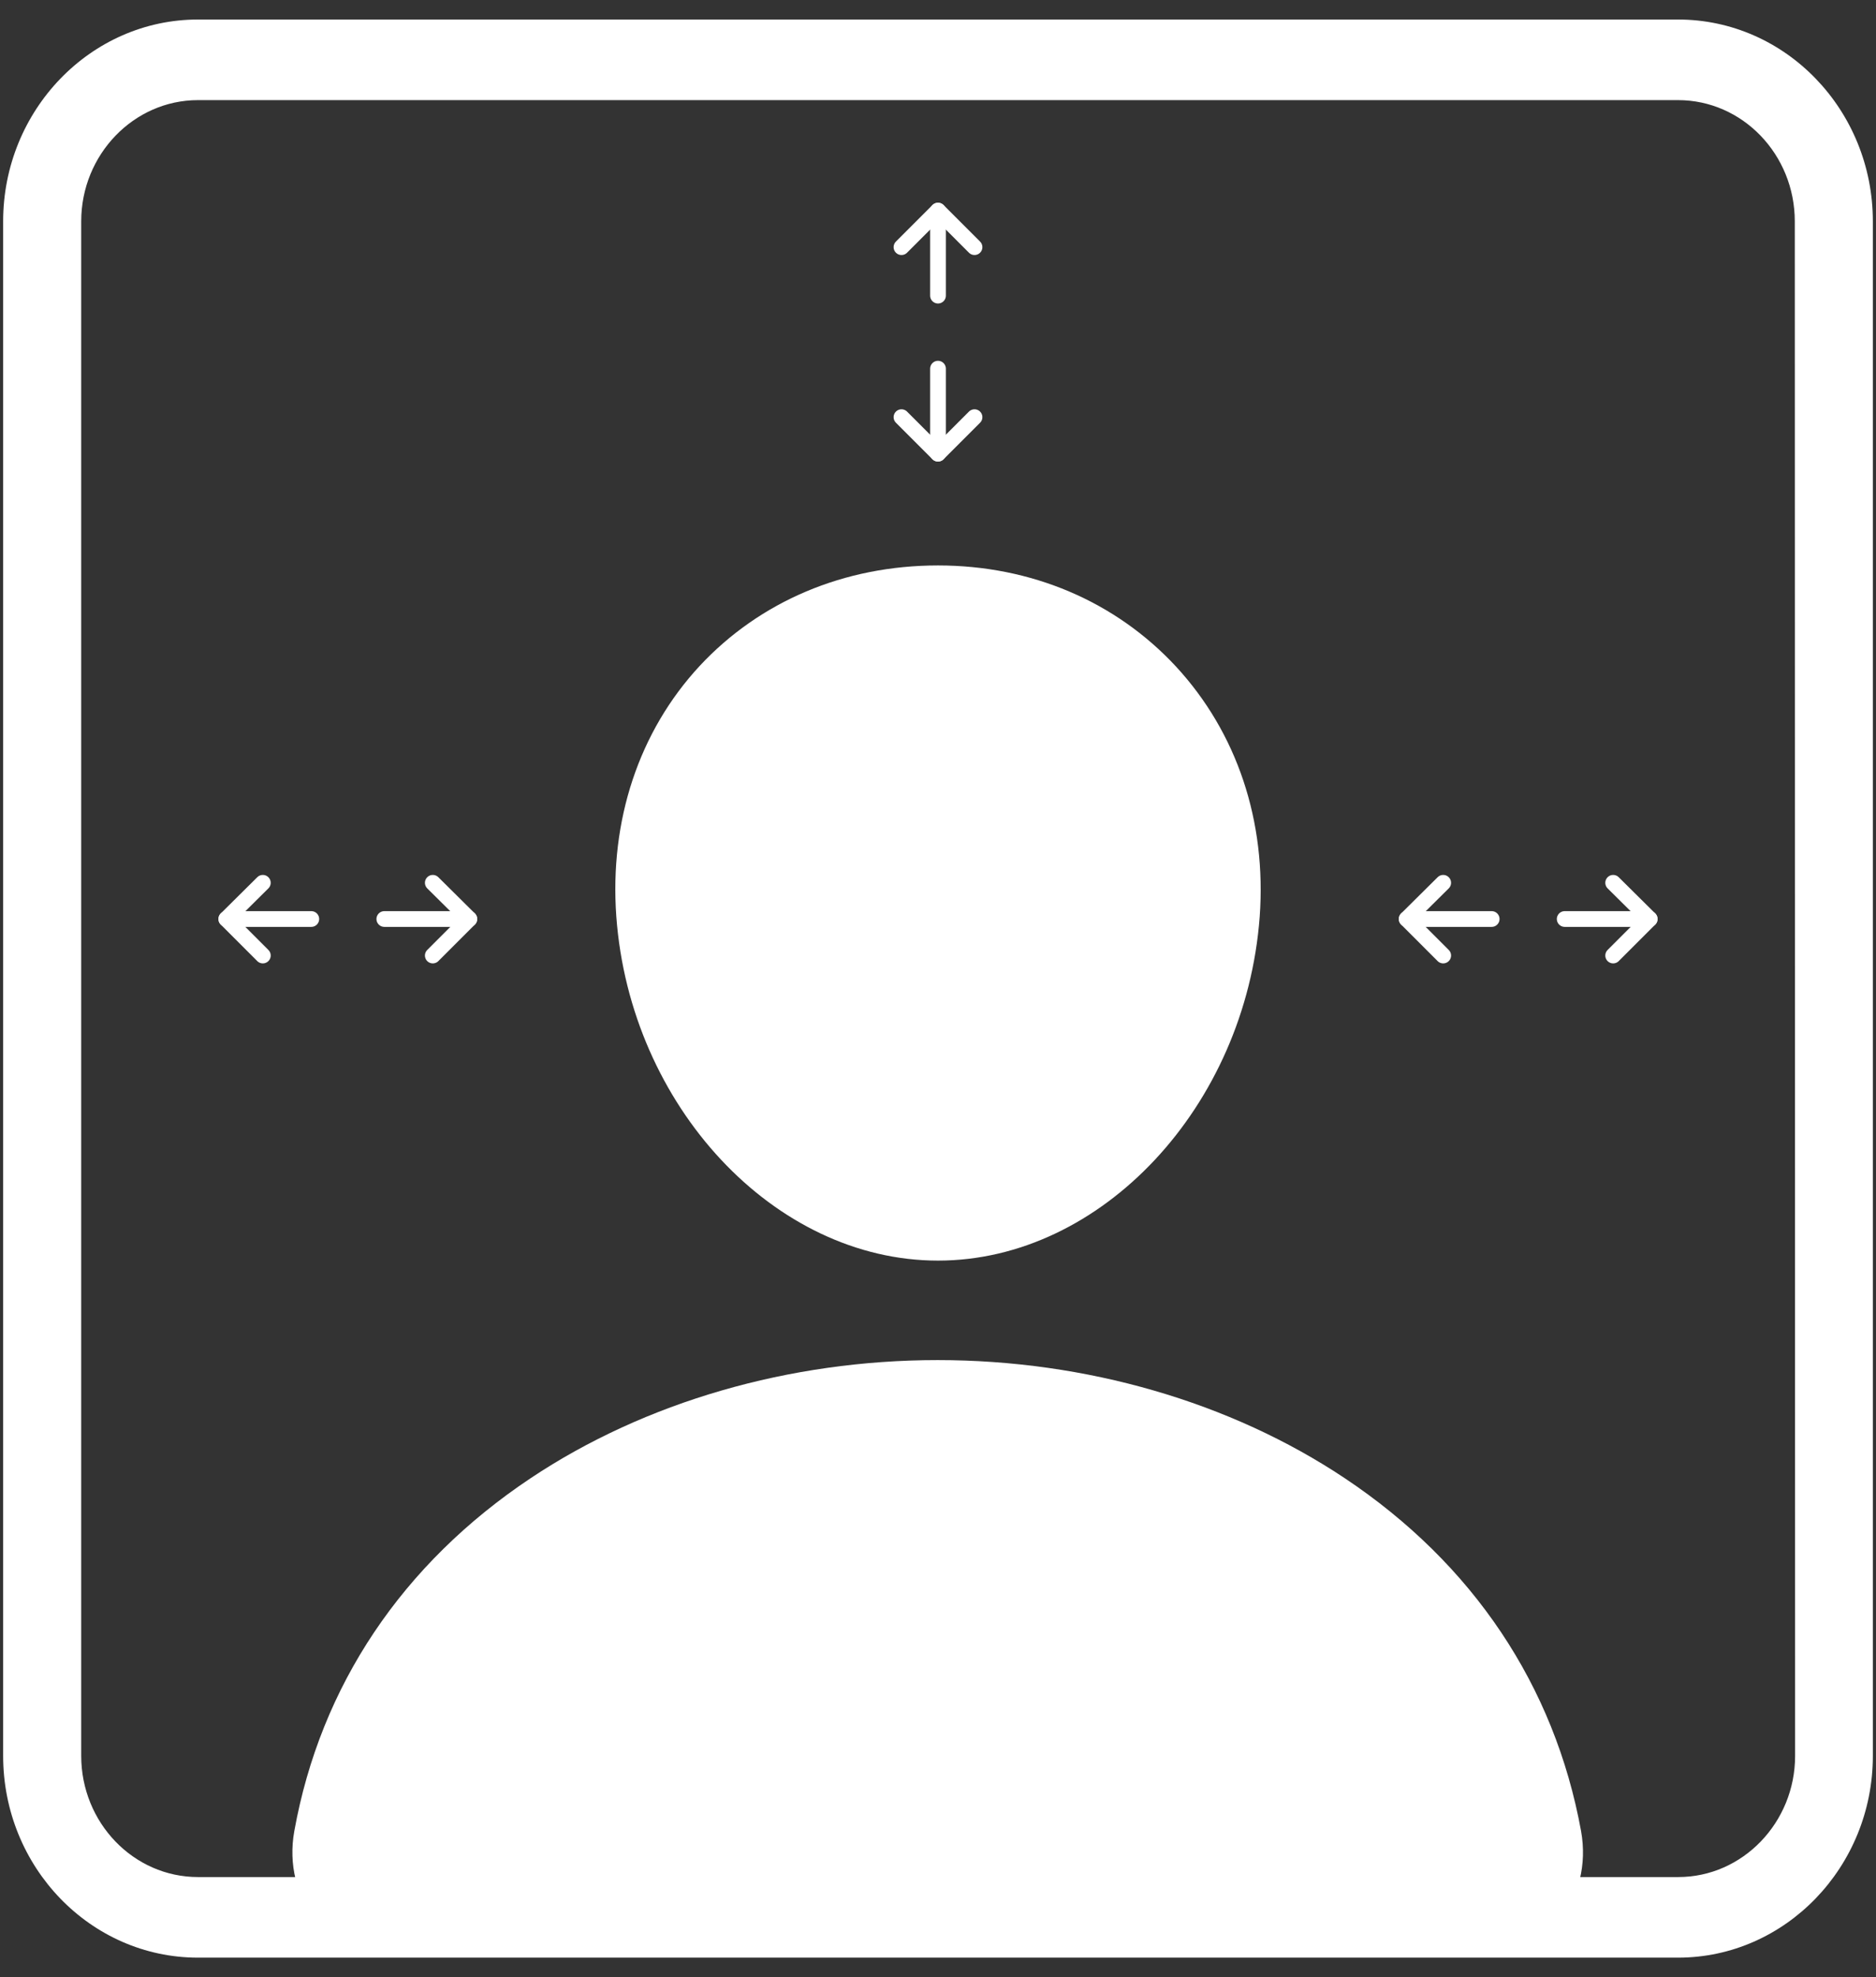 <?xml version="1.0" encoding="utf-8"?>
<!-- Generator: Adobe Illustrator 24.3.0, SVG Export Plug-In . SVG Version: 6.00 Build 0)  -->
<svg version="1.1" id="Layer_1" xmlns="http://www.w3.org/2000/svg" xmlns:xlink="http://www.w3.org/1999/xlink" x="0px" y="0px"
	 viewBox="0 0 596 628" style="enable-background:new 0 0 596 628;" xml:space="preserve">
<rect x="0" y="0" width="596" height="628" fill="#333333" stroke="none"/>
<style type="text/css">
	.st0{display:none;}
	.st1{display:inline;}
	.st2{display:inline;fill:#020202;}
	.st3{fill:#FFFFFF;}
	.st4{fill:none;}
	.st5{fill:none;stroke:#FFFFFF;stroke-width:5;stroke-linecap:round;stroke-linejoin:round;}
</style>
<g id="Layer_2" class="st0">
	<rect x="1" class="st1" width="595" height="628"/>
</g>
<g id="Layer_2_1_" class="st0">
	<rect class="st2" width="596" height="628"/>
</g>
<g id="Layer_3">
	<g>
		<path class="st3" d="M373.6,211.7c-19.2-20.7-46-32.1-75.6-32.1c-29.8,0-56.6,11.4-75.7,31.9c-19.3,20.8-28.7,49.1-26.5,79.6
			c4.4,60.2,50.2,109.3,102.2,109.3s97.7-49,102.2-109.2C402.4,260.8,393,232.7,373.6,211.7z"/>
		<path class="st3" d="M471.5,621.2h-347c-9.2,0.1-18-3.9-23.9-11c-6.4-7.6-9-18.1-7.1-28.6c8.3-46.1,34.3-84.9,75.1-112.1
			c36.3-24.2,82.2-37.5,129.3-37.5s93,13.3,129.3,37.5c40.8,27.2,66.7,66,75.1,112.1c1.9,10.6-0.7,21-7.1,28.6
			C489.5,617.3,480.7,621.3,471.5,621.2z"/>
	</g>
	<g id="Layer_1_1_">
		<path class="st3" d="M533.1,6.2H62.9C28.8,6.2,1,35,1,70.3v487.4c0,35.4,27.8,64.1,61.9,64.1h470.2c34.1,0,61.9-28.8,61.9-64.1
			V70.3C595,35,567.3,6.2,533.1,6.2z M570.3,557.7c0,21.2-16.7,38.5-37.1,38.5H62.9c-20.5,0-37.1-17.3-37.1-38.5V70.3
			c0-21.2,16.7-38.5,37.1-38.5h470.2c20.5,0,37.1,17.3,37.1,38.5L570.3,557.7L570.3,557.7z"/>
	</g>
	<polygon class="st4" points="236.3,105.5 291,47.7 359.8,105.5 298,170.3 	"/>
	<polyline class="st5" points="286.4,78.5 298,66.9 309.6,78.5 	"/>
	<line class="st5" x1="298" y1="93.9" x2="298" y2="66.9"/>
	<polyline class="st5" points="309.6,132.5 298,144.1 286.4,132.5 	"/>
	<line class="st5" x1="298" y1="117.1" x2="298" y2="144.1"/>
	<polygon class="st4" points="110.5,230.2 171.3,284.9 110.5,353.7 48.7,291.9 	"/>
	<polyline class="st5" points="137.5,280.4 149.1,291.9 137.5,303.5 	"/>
	<line class="st5" x1="122.1" y1="291.9" x2="149.1" y2="291.9"/>
	<polyline class="st5" points="83.5,303.5 71.9,291.9 83.5,280.4 	"/>
	<line class="st5" x1="98.9" y1="291.9" x2="71.9" y2="291.9"/>
	<polygon class="st4" points="485.5,230.2 546.3,284.9 485.5,353.7 423.7,291.9 	"/>
	<polyline class="st5" points="512.5,280.4 524.1,291.9 512.5,303.5 	"/>
	<line class="st5" x1="497.1" y1="291.9" x2="524.1" y2="291.9"/>
	<polyline class="st5" points="458.5,303.5 446.9,291.9 458.5,280.4 	"/>
	<line class="st5" x1="473.9" y1="291.9" x2="446.9" y2="291.9"/>
</g>
</svg>
